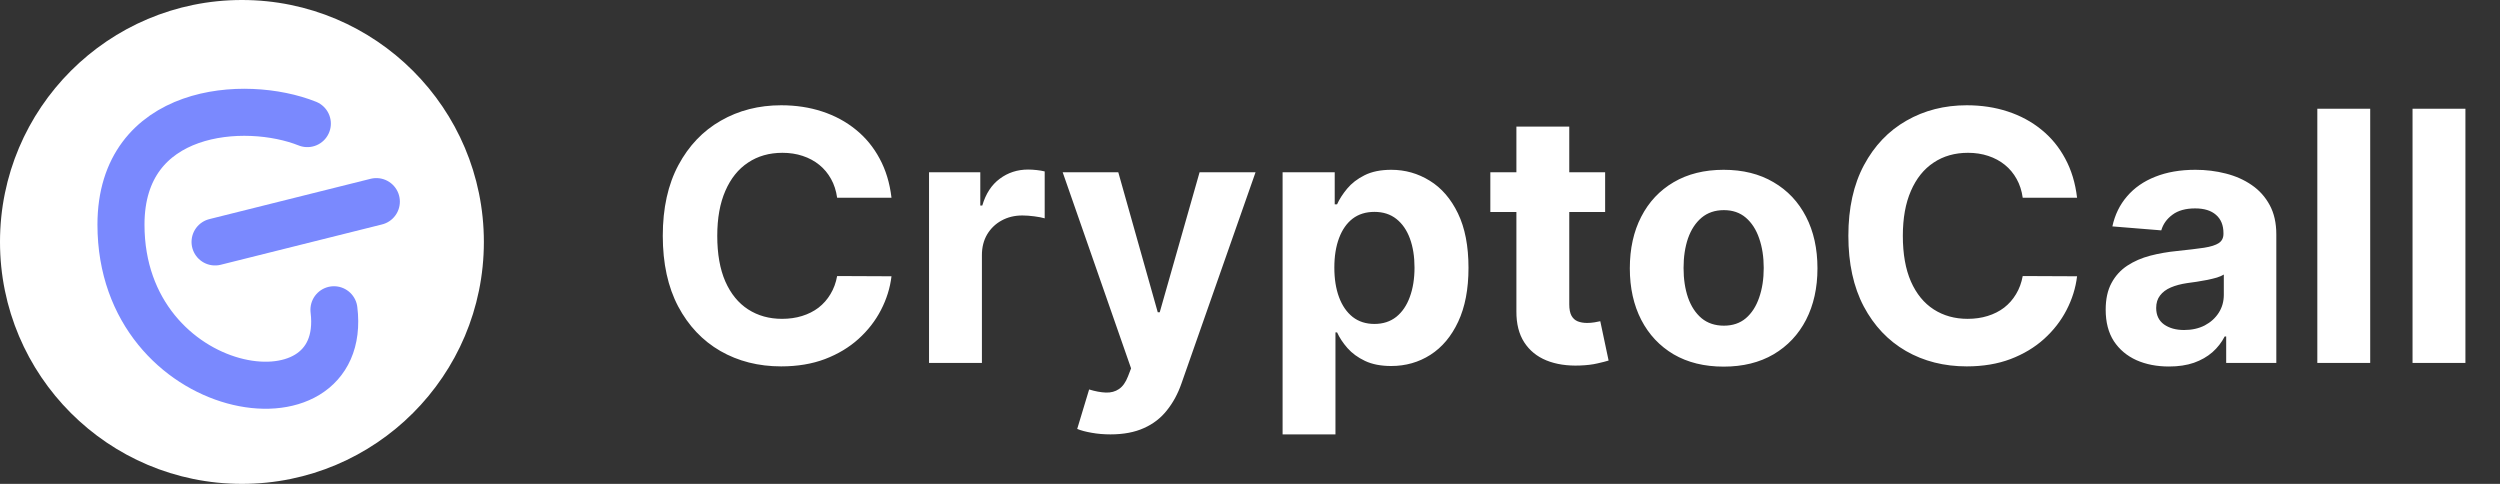 <svg width="186" height="36" viewBox="0 0 186 36" fill="none" xmlns="http://www.w3.org/2000/svg">
<rect x="0" y="0" width="186" height="36" fill="#333333" stroke="none"/>
<circle cx="18" cy="18" r="18" fill="white"/>
<path d="M22.866 9.196C18.244 7.35 9 8 9 16.715C9 29.773 26 32.5 24.846 23.046" stroke="#7A89FE" stroke-width="3.5" stroke-linecap="round"/>
<path d="M16 18L28 15" stroke="#7A89FE" stroke-width="3.5" stroke-linecap="round"/>
<path d="M66.327 14.711H62.283C62.209 14.188 62.059 13.723 61.831 13.317C61.603 12.904 61.311 12.553 60.954 12.264C60.597 11.975 60.184 11.753 59.717 11.599C59.255 11.445 58.753 11.369 58.212 11.369C57.233 11.369 56.38 11.612 55.654 12.098C54.928 12.578 54.365 13.28 53.965 14.203C53.564 15.12 53.364 16.234 53.364 17.546C53.364 18.893 53.564 20.026 53.965 20.943C54.371 21.86 54.937 22.553 55.663 23.021C56.39 23.488 57.23 23.722 58.184 23.722C58.719 23.722 59.215 23.651 59.67 23.51C60.132 23.368 60.541 23.162 60.898 22.891C61.255 22.614 61.551 22.279 61.785 21.885C62.025 21.491 62.191 21.042 62.283 20.537L66.327 20.555C66.223 21.423 65.961 22.26 65.543 23.067C65.13 23.867 64.573 24.584 63.871 25.218C63.176 25.846 62.345 26.345 61.379 26.714C60.418 27.077 59.332 27.259 58.119 27.259C56.433 27.259 54.925 26.877 53.595 26.114C52.272 25.35 51.225 24.245 50.456 22.799C49.693 21.352 49.311 19.601 49.311 17.546C49.311 15.483 49.699 13.729 50.474 12.283C51.25 10.836 52.303 9.734 53.632 8.977C54.962 8.214 56.457 7.832 58.119 7.832C59.215 7.832 60.231 7.986 61.166 8.294C62.108 8.602 62.942 9.051 63.668 9.642C64.395 10.227 64.986 10.944 65.441 11.793C65.903 12.643 66.198 13.615 66.327 14.711ZM69.12 27V12.818H72.934V15.293H73.081C73.34 14.412 73.774 13.748 74.383 13.298C74.993 12.843 75.694 12.615 76.488 12.615C76.685 12.615 76.898 12.627 77.125 12.652C77.353 12.677 77.553 12.71 77.725 12.754V16.244C77.541 16.188 77.285 16.139 76.959 16.096C76.633 16.053 76.334 16.031 76.064 16.031C75.485 16.031 74.968 16.157 74.512 16.41C74.063 16.656 73.706 17.001 73.441 17.444C73.183 17.887 73.054 18.398 73.054 18.977V27H69.12ZM82.619 32.318C82.12 32.318 81.653 32.278 81.216 32.198C80.785 32.124 80.428 32.029 80.144 31.912L81.031 28.976C81.493 29.117 81.908 29.194 82.277 29.207C82.653 29.219 82.976 29.133 83.247 28.948C83.524 28.764 83.749 28.45 83.921 28.006L84.152 27.406L79.064 12.818H83.201L86.137 23.233H86.284L89.248 12.818H93.412L87.9 28.533C87.635 29.296 87.275 29.961 86.82 30.527C86.371 31.099 85.801 31.54 85.112 31.847C84.422 32.161 83.591 32.318 82.619 32.318ZM95.425 32.318V12.818H99.303V15.2H99.478C99.651 14.819 99.9 14.431 100.226 14.037C100.559 13.637 100.989 13.305 101.519 13.04C102.054 12.769 102.719 12.633 103.513 12.633C104.547 12.633 105.501 12.904 106.375 13.446C107.249 13.982 107.948 14.791 108.471 15.874C108.994 16.951 109.256 18.303 109.256 19.928C109.256 21.509 109.001 22.845 108.49 23.935C107.985 25.018 107.296 25.84 106.422 26.4C105.554 26.954 104.581 27.231 103.504 27.231C102.741 27.231 102.091 27.105 101.556 26.852C101.026 26.6 100.592 26.283 100.254 25.901C99.915 25.514 99.657 25.123 99.478 24.729H99.358V32.318H95.425ZM99.275 19.909C99.275 20.752 99.392 21.488 99.626 22.116C99.86 22.744 100.199 23.233 100.642 23.584C101.085 23.928 101.623 24.101 102.257 24.101C102.898 24.101 103.439 23.925 103.882 23.575C104.326 23.218 104.661 22.725 104.889 22.097C105.123 21.463 105.24 20.734 105.24 19.909C105.24 19.09 105.126 18.37 104.898 17.749C104.67 17.127 104.335 16.641 103.892 16.29C103.449 15.939 102.904 15.764 102.257 15.764C101.617 15.764 101.076 15.933 100.632 16.271C100.195 16.61 99.86 17.09 99.626 17.712C99.392 18.333 99.275 19.066 99.275 19.909ZM119.422 12.818V15.773H110.881V12.818H119.422ZM112.82 9.42H116.753V22.642C116.753 23.005 116.809 23.288 116.919 23.491C117.03 23.688 117.184 23.827 117.381 23.907C117.584 23.987 117.818 24.027 118.083 24.027C118.267 24.027 118.452 24.012 118.637 23.981C118.821 23.944 118.963 23.916 119.061 23.898L119.68 26.825C119.483 26.886 119.206 26.957 118.849 27.037C118.492 27.123 118.058 27.175 117.547 27.194C116.599 27.231 115.768 27.105 115.054 26.815C114.346 26.526 113.796 26.077 113.402 25.467C113.008 24.858 112.814 24.088 112.82 23.159V9.42ZM128.239 27.277C126.805 27.277 125.565 26.972 124.518 26.363C123.478 25.747 122.675 24.892 122.108 23.796C121.542 22.694 121.259 21.417 121.259 19.965C121.259 18.5 121.542 17.219 122.108 16.124C122.675 15.022 123.478 14.166 124.518 13.557C125.565 12.941 126.805 12.633 128.239 12.633C129.673 12.633 130.91 12.941 131.951 13.557C132.997 14.166 133.803 15.022 134.37 16.124C134.936 17.219 135.219 18.5 135.219 19.965C135.219 21.417 134.936 22.694 134.37 23.796C133.803 24.892 132.997 25.747 131.951 26.363C130.91 26.972 129.673 27.277 128.239 27.277ZM128.257 24.23C128.91 24.23 129.455 24.046 129.892 23.676C130.329 23.301 130.658 22.79 130.88 22.143C131.107 21.497 131.221 20.762 131.221 19.937C131.221 19.112 131.107 18.376 130.88 17.73C130.658 17.084 130.329 16.573 129.892 16.197C129.455 15.822 128.91 15.634 128.257 15.634C127.599 15.634 127.045 15.822 126.596 16.197C126.152 16.573 125.817 17.084 125.589 17.73C125.368 18.376 125.257 19.112 125.257 19.937C125.257 20.762 125.368 21.497 125.589 22.143C125.817 22.79 126.152 23.301 126.596 23.676C127.045 24.046 127.599 24.23 128.257 24.23ZM154.534 14.711H150.49C150.417 14.188 150.266 13.723 150.038 13.317C149.81 12.904 149.518 12.553 149.161 12.264C148.804 11.975 148.391 11.753 147.924 11.599C147.462 11.445 146.96 11.369 146.419 11.369C145.44 11.369 144.587 11.612 143.861 12.098C143.135 12.578 142.572 13.28 142.172 14.203C141.771 15.12 141.571 16.234 141.571 17.546C141.571 18.893 141.771 20.026 142.172 20.943C142.578 21.86 143.144 22.553 143.87 23.021C144.597 23.488 145.437 23.722 146.391 23.722C146.926 23.722 147.422 23.651 147.877 23.51C148.339 23.368 148.748 23.162 149.105 22.891C149.462 22.614 149.758 22.279 149.992 21.885C150.232 21.491 150.398 21.042 150.49 20.537L154.534 20.555C154.43 21.423 154.168 22.26 153.75 23.067C153.337 23.867 152.78 24.584 152.078 25.218C151.383 25.846 150.552 26.345 149.586 26.714C148.625 27.077 147.539 27.259 146.326 27.259C144.64 27.259 143.132 26.877 141.802 26.114C140.479 25.35 139.432 24.245 138.663 22.799C137.9 21.352 137.518 19.601 137.518 17.546C137.518 15.483 137.906 13.729 138.681 12.283C139.457 10.836 140.51 9.734 141.839 8.977C143.169 8.214 144.664 7.832 146.326 7.832C147.422 7.832 148.438 7.986 149.373 8.294C150.315 8.602 151.149 9.051 151.875 9.642C152.602 10.227 153.193 10.944 153.648 11.793C154.11 12.643 154.405 13.615 154.534 14.711ZM161.371 27.268C160.467 27.268 159.66 27.111 158.952 26.797C158.245 26.477 157.684 26.006 157.272 25.384C156.866 24.756 156.663 23.975 156.663 23.039C156.663 22.251 156.807 21.59 157.097 21.054C157.386 20.518 157.78 20.088 158.278 19.761C158.777 19.435 159.343 19.189 159.977 19.023C160.617 18.857 161.288 18.74 161.99 18.672C162.815 18.586 163.48 18.506 163.984 18.432C164.489 18.352 164.855 18.235 165.083 18.081C165.311 17.927 165.425 17.699 165.425 17.398V17.342C165.425 16.758 165.24 16.305 164.871 15.985C164.508 15.665 163.991 15.505 163.32 15.505C162.612 15.505 162.049 15.662 161.63 15.976C161.211 16.284 160.934 16.671 160.799 17.139L157.161 16.844C157.346 15.982 157.709 15.237 158.251 14.609C158.792 13.975 159.491 13.489 160.347 13.151C161.208 12.806 162.205 12.633 163.338 12.633C164.126 12.633 164.88 12.726 165.6 12.911C166.326 13.095 166.97 13.381 167.53 13.769C168.096 14.157 168.542 14.655 168.869 15.265C169.195 15.868 169.358 16.591 169.358 17.435V27H165.628V25.033H165.517C165.289 25.477 164.985 25.867 164.603 26.206C164.221 26.538 163.763 26.8 163.227 26.991C162.692 27.175 162.073 27.268 161.371 27.268ZM162.498 24.553C163.076 24.553 163.587 24.439 164.031 24.212C164.474 23.978 164.821 23.664 165.074 23.27C165.326 22.876 165.452 22.43 165.452 21.931V20.426C165.329 20.506 165.16 20.58 164.945 20.648C164.735 20.709 164.498 20.768 164.234 20.823C163.969 20.872 163.704 20.919 163.44 20.962C163.175 20.999 162.935 21.032 162.719 21.063C162.258 21.131 161.855 21.239 161.51 21.386C161.165 21.534 160.897 21.734 160.707 21.986C160.516 22.233 160.42 22.541 160.42 22.91C160.42 23.445 160.614 23.855 161.002 24.138C161.396 24.415 161.895 24.553 162.498 24.553ZM176.343 8.091V27H172.409V8.091H176.343ZM183.427 8.091V27H179.493V8.091H183.427Z" fill="white"/>
</svg>
